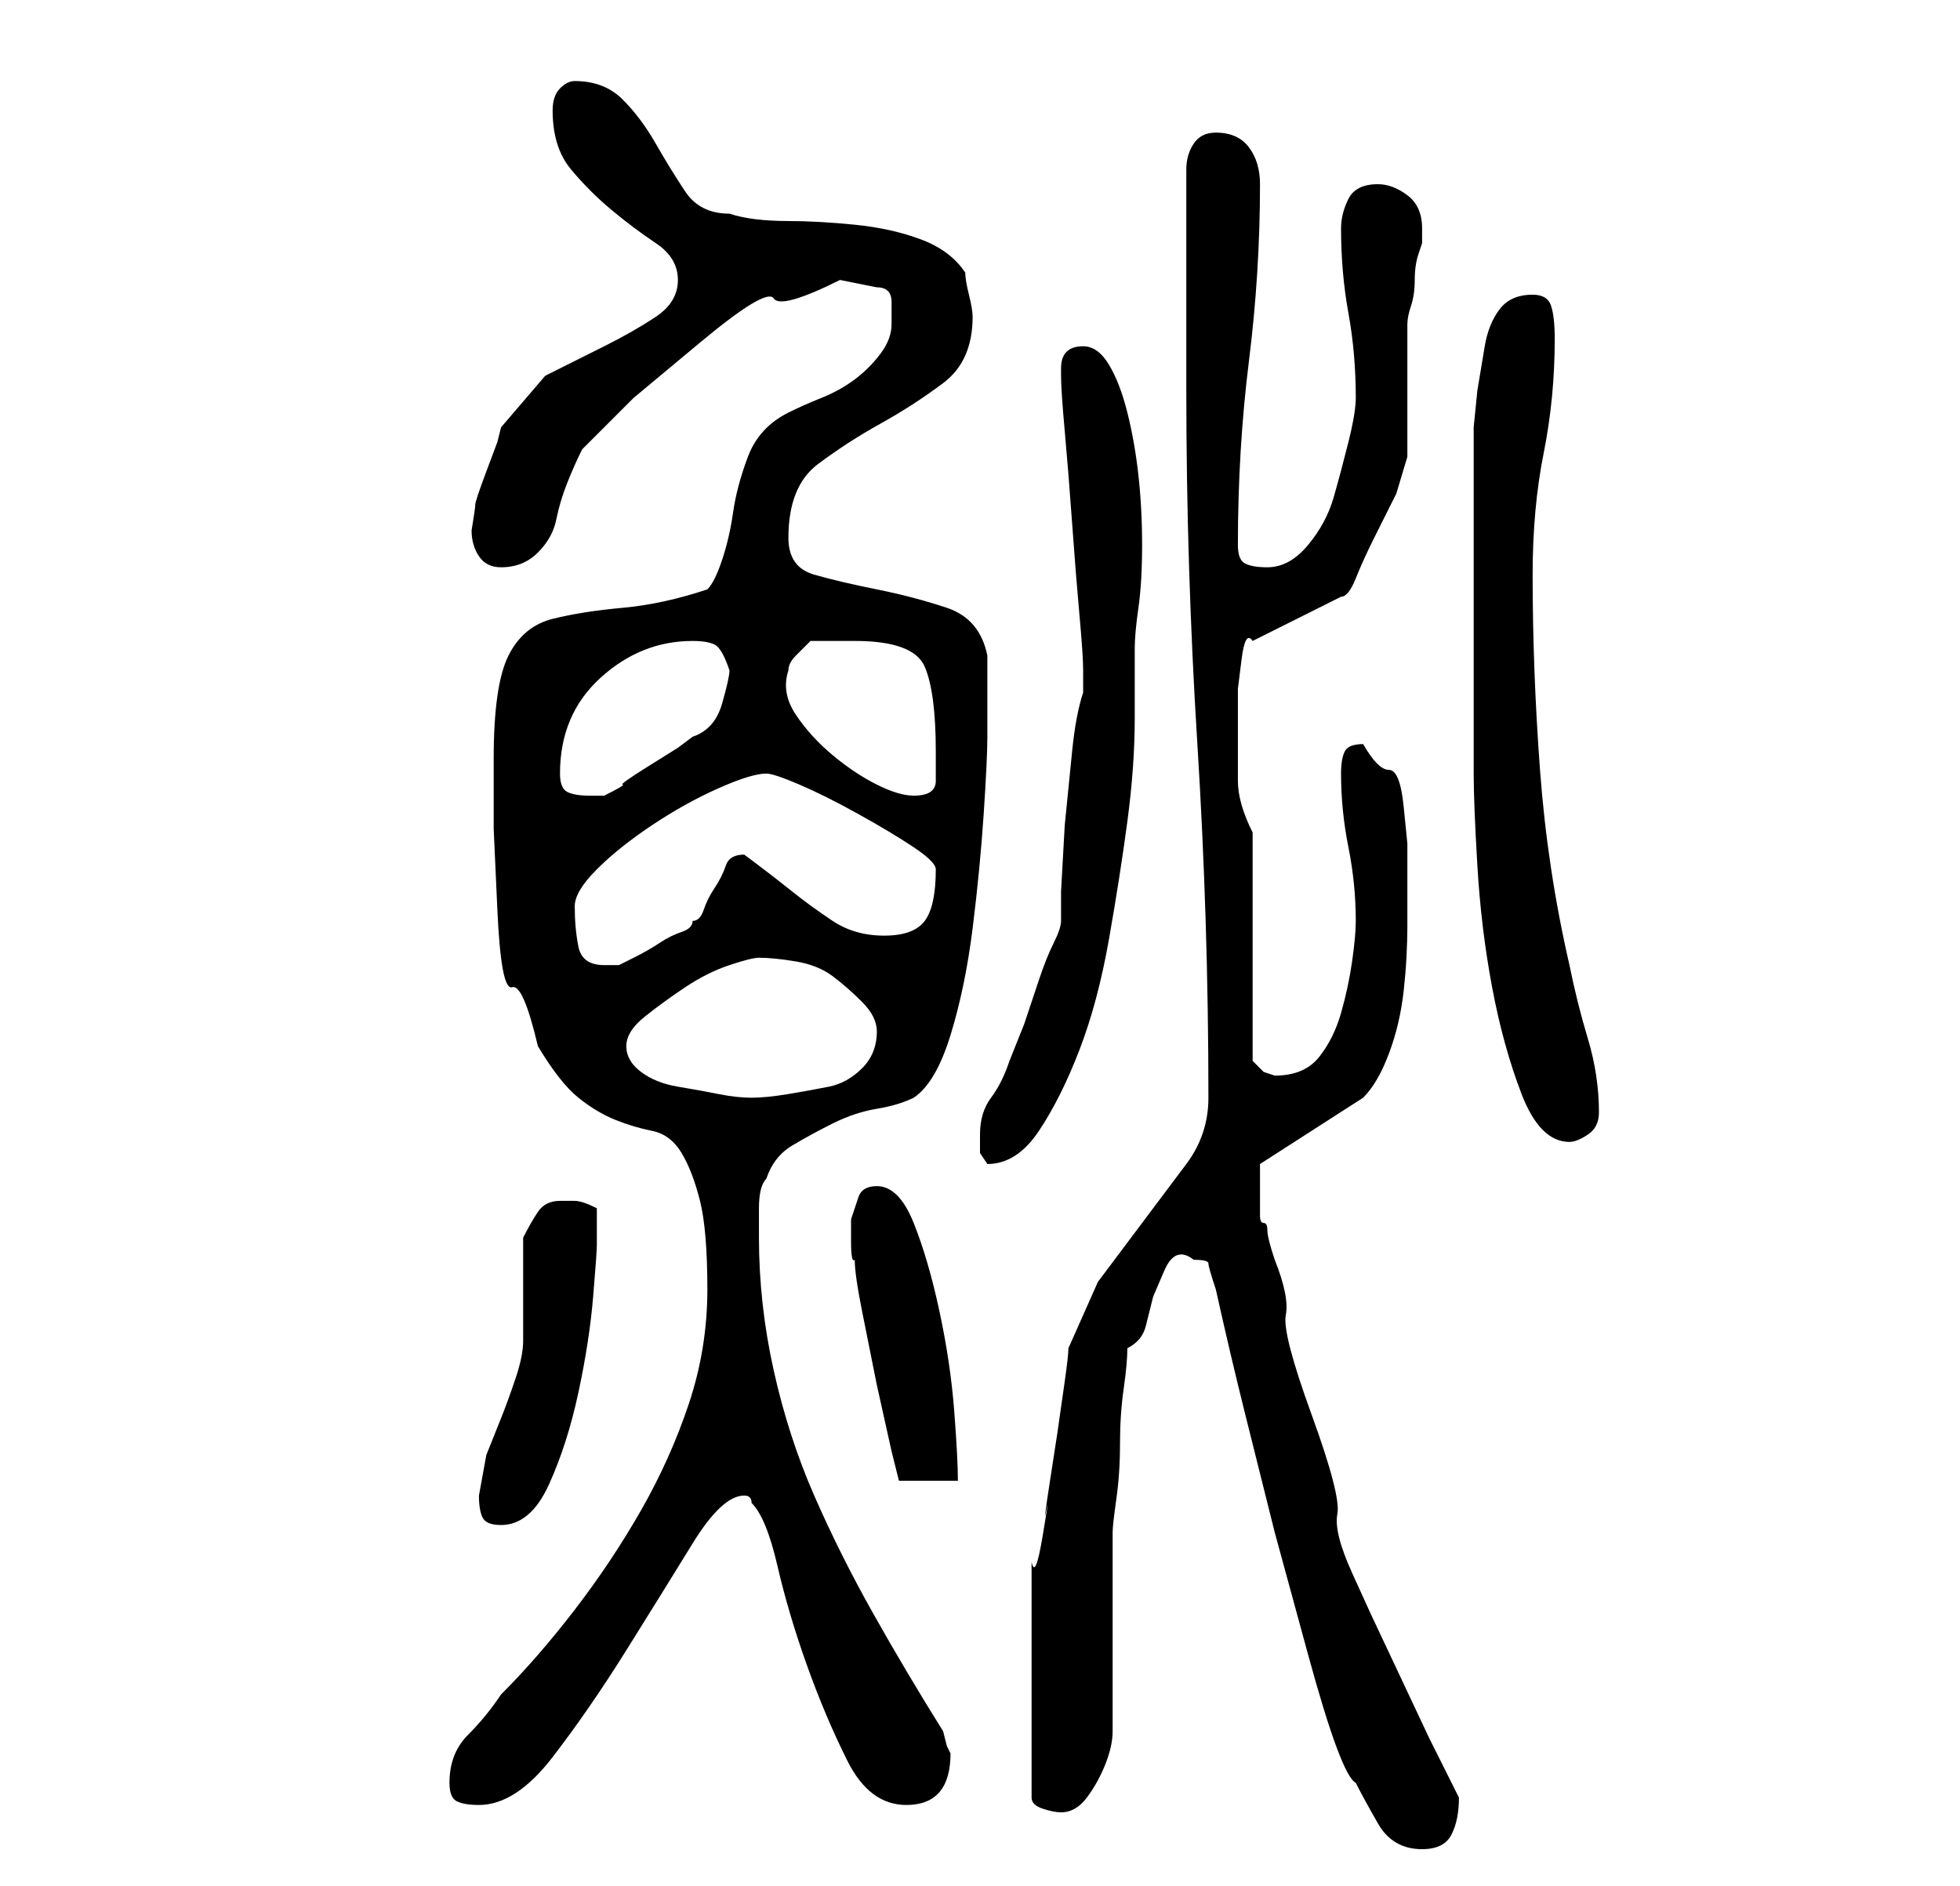 <?xml version="1.0" standalone="no"?>
<!DOCTYPE svg PUBLIC "-//W3C//DTD SVG 1.1//EN" "http://www.w3.org/Graphics/SVG/1.1/DTD/svg11.dtd" >
<svg xmlns="http://www.w3.org/2000/svg" xmlns:xlink="http://www.w3.org/1999/xlink" version="1.1" viewBox="-10 0 266 256">
   <path fill="currentColor"
d="M152 171q2 0 2 0.5t1 3.5q2 9 4 17l4 16t4.5 16.5t6.5 17.5q1 2 3 5.5t6 3.5q3 0 4 -2t1 -5l-0.5 -1l-0.5 -1l-3 -6t-4 -8.5t-4 -8.5t-2.5 -5.5t-2 -8t-3.5 -13.5t-3.5 -13.5t-1.5 -7.5q-1 -3 -1 -4t-0.5 -1t-0.5 -1v-4v-2v-1l14 -9q2 -2 3.5 -6t2 -8.5t0.5 -9v-6.5v-4.5
t-0.5 -5t-2 -5t-3.5 -3.5q-2 0 -2.5 1t-0.5 3q0 5 1 10t1 10q0 2 -0.5 5.5t-1.5 7t-3 6t-6 2.5l-1.5 -0.5t-1.5 -1.5v-31q-2 -4 -2 -7v-7v-2v-3.5t0.5 -4t1.5 -2.5l12 -6q1 0 2 -2.5t2.5 -5.5l3 -6t1.5 -5v-3v-6v-6v-3q0 -1 0.5 -2.5t0.5 -3.5t0.5 -3.5l0.5 -1.5v-1v-1
q0 -3 -2 -4.5t-4 -1.5q-3 0 -4 2t-1 4q0 6 1 11.5t1 11.5q0 2 -1 6t-2 7.5t-3.5 6.5t-5.5 3q-2 0 -3 -0.5t-1 -2.5q0 -13 1.5 -25t1.5 -24q0 -3 -1.5 -5t-4.5 -2q-2 0 -3 1.5t-1 3.5v30q0 24 1.5 48t1.5 48q0 5 -3 9l-6 8l-6 8t-4 9q0 1 -0.5 4.5l-1 7t-1 6.5t-0.5 4
t-0.5 3.5t-1.5 3.5v32q0 1 1.5 1.5t2.5 0.5v0q2 0 3.5 -2t2.5 -4.5t1 -4.5v-3v-24q0 -1 0.5 -4.5t0.5 -7.5t0.5 -7.5t0.5 -5.5q2 -1 2.5 -3l1 -4t1.5 -3.5t4 -1.5zM51 242q0 2 1 2.5t3 0.5q5 0 10 -6.5t10 -14.5t9 -14.5t7 -6.5v0q1 0 1 1q2 2 3.5 8.5t4 13.5t5.5 13t8 6
q6 0 6 -7l-0.5 -1t-0.5 -2q-5 -8 -9.5 -16t-8 -16t-5.5 -17t-2 -18v-4q0 -3 1 -4q1 -3 3.5 -4.5t5.5 -3t6 -2t5 -1.5q3 -2 5 -8.5t3 -14.5t1.5 -15.5t0.5 -10.5v-11q-1 -5 -5.5 -6.5t-9.5 -2.5t-8.5 -2t-3.5 -5q0 -7 4 -10t8.5 -5.5t8.5 -5.5t4 -9q0 -1 -0.5 -3t-0.5 -3
q-2 -3 -6 -4.5t-9 -2t-9 -0.5q-5 0 -8 -1q-4 0 -6 -3t-4 -6.5t-4.5 -6t-6.5 -2.5q-1 0 -2 1t-1 3q0 5 2.5 8t5.5 5.5t6 4.5t3 5t-3 5t-7 4l-8 4t-6 7l-0.5 2t-1.5 4t-1.5 4.5t-0.5 3.5q0 2 1 3.5t3 1.5q3 0 5 -2t2.5 -4.5t1.5 -5t2 -4.5l7 -7t9 -7.5t10 -6t9 -2.5l2.5 0.5
l2.5 0.5q2 0 2 2v3q0 2 -1.5 4t-3.5 3.5t-4.5 2.5t-4.5 2q-4 2 -5.5 6t-2 7.5t-1.5 6.5t-2 4q-6 2 -11.5 2.5t-9.5 1.5t-6 5t-2 14v9.5t0.5 11t2 10.5t3.5 8q3 5 5.5 7t5 3t5 1.5t4 3t2.5 6.5t1 12t-2.5 15.5t-6.5 14.5t-9 13.5t-10 11.5q-2 3 -4.5 5.5t-2.5 6.5zM55 203
q0 2 0.5 3t2.5 1q4 0 6.5 -5.5t4 -12.5t2 -13t0.5 -7v-5q-2 -1 -3 -1h-2q-2 0 -3 1.5t-2 3.5v2v5v4v3q0 2 -1 5t-2 5.5l-2 5t-1 5.5zM106 171q0 2 1 7l2 10t2 9l1 4h8q0 -3 -0.5 -9.5t-2 -13.5t-3.5 -12t-5 -5q-2 0 -2.5 1.5l-1 3t0 3t0.5 2.5zM123 154v2.5t1 1.5
q4 0 7 -4.5t5.5 -11t4 -15t2.5 -16t1 -14v-9.5q0 -2 0.5 -5.5t0.5 -8.5t-0.5 -9.5t-1.5 -8.5t-2.5 -6.5t-3.5 -2.5q-3 0 -3 3v1q0 2 0.5 7.5t1 12.5t1 12.5t0.5 7.5v1v2q-1 3 -1.5 8l-1 10t-0.5 9v4q0 1 -1 3t-2 5l-2 6t-2 5q-1 3 -2.5 5t-1.5 5zM190 81v24q0 4 0.5 12.5
t2 16.5t4 14.5t6.5 6.5q1 0 2.5 -1t1.5 -3q0 -5 -1.5 -10t-2.5 -10q-3 -13 -4 -26.5t-1 -26.5q0 -9 1.5 -16.5t1.5 -15.5q0 -3 -0.5 -4.5t-2.5 -1.5q-3 0 -4.5 2t-2 5l-1 6t-0.5 5v23zM75 142q0 -2 2.5 -4t5.5 -4t6 -3t4 -1q2 0 5 0.5t5 2t4 3.5t2 4q0 3 -2 5t-4.5 2.5
t-5.5 1t-5 0.5t-4.5 -0.5t-5.5 -1t-5 -2t-2 -3.5zM68 123q0 -2 3 -5t7.5 -6t9 -5t6.5 -2q1 0 4.5 1.5t8 4t7.5 4.5t3 3q0 5 -1.5 7t-5.5 2t-7 -2t-5.5 -4t-4.5 -3.5l-2 -1.5q-2 0 -2.5 1.5t-1.5 3t-1.5 3t-1.5 1.5q0 1 -1.5 1.5t-3 1.5t-3.5 2l-2 1h-2q-3 0 -3.5 -2.5
t-0.5 -5.5zM66 105q0 -8 5.5 -13t12.5 -5q2 0 3 0.5t2 3.5q0 1 -1 4.5t-4 4.5l-2 1.5t-4 2.5t-3.5 2.5t-2.5 1.5h-2q-2 0 -3 -0.5t-1 -2.5zM97 91q0 -1 1 -2l2 -2h6q8 0 9.5 3.5t1.5 11.5v4q0 2 -3 2q-2 0 -5 -1.5t-6 -4t-5 -5.5t-1 -6z" />
</svg>
